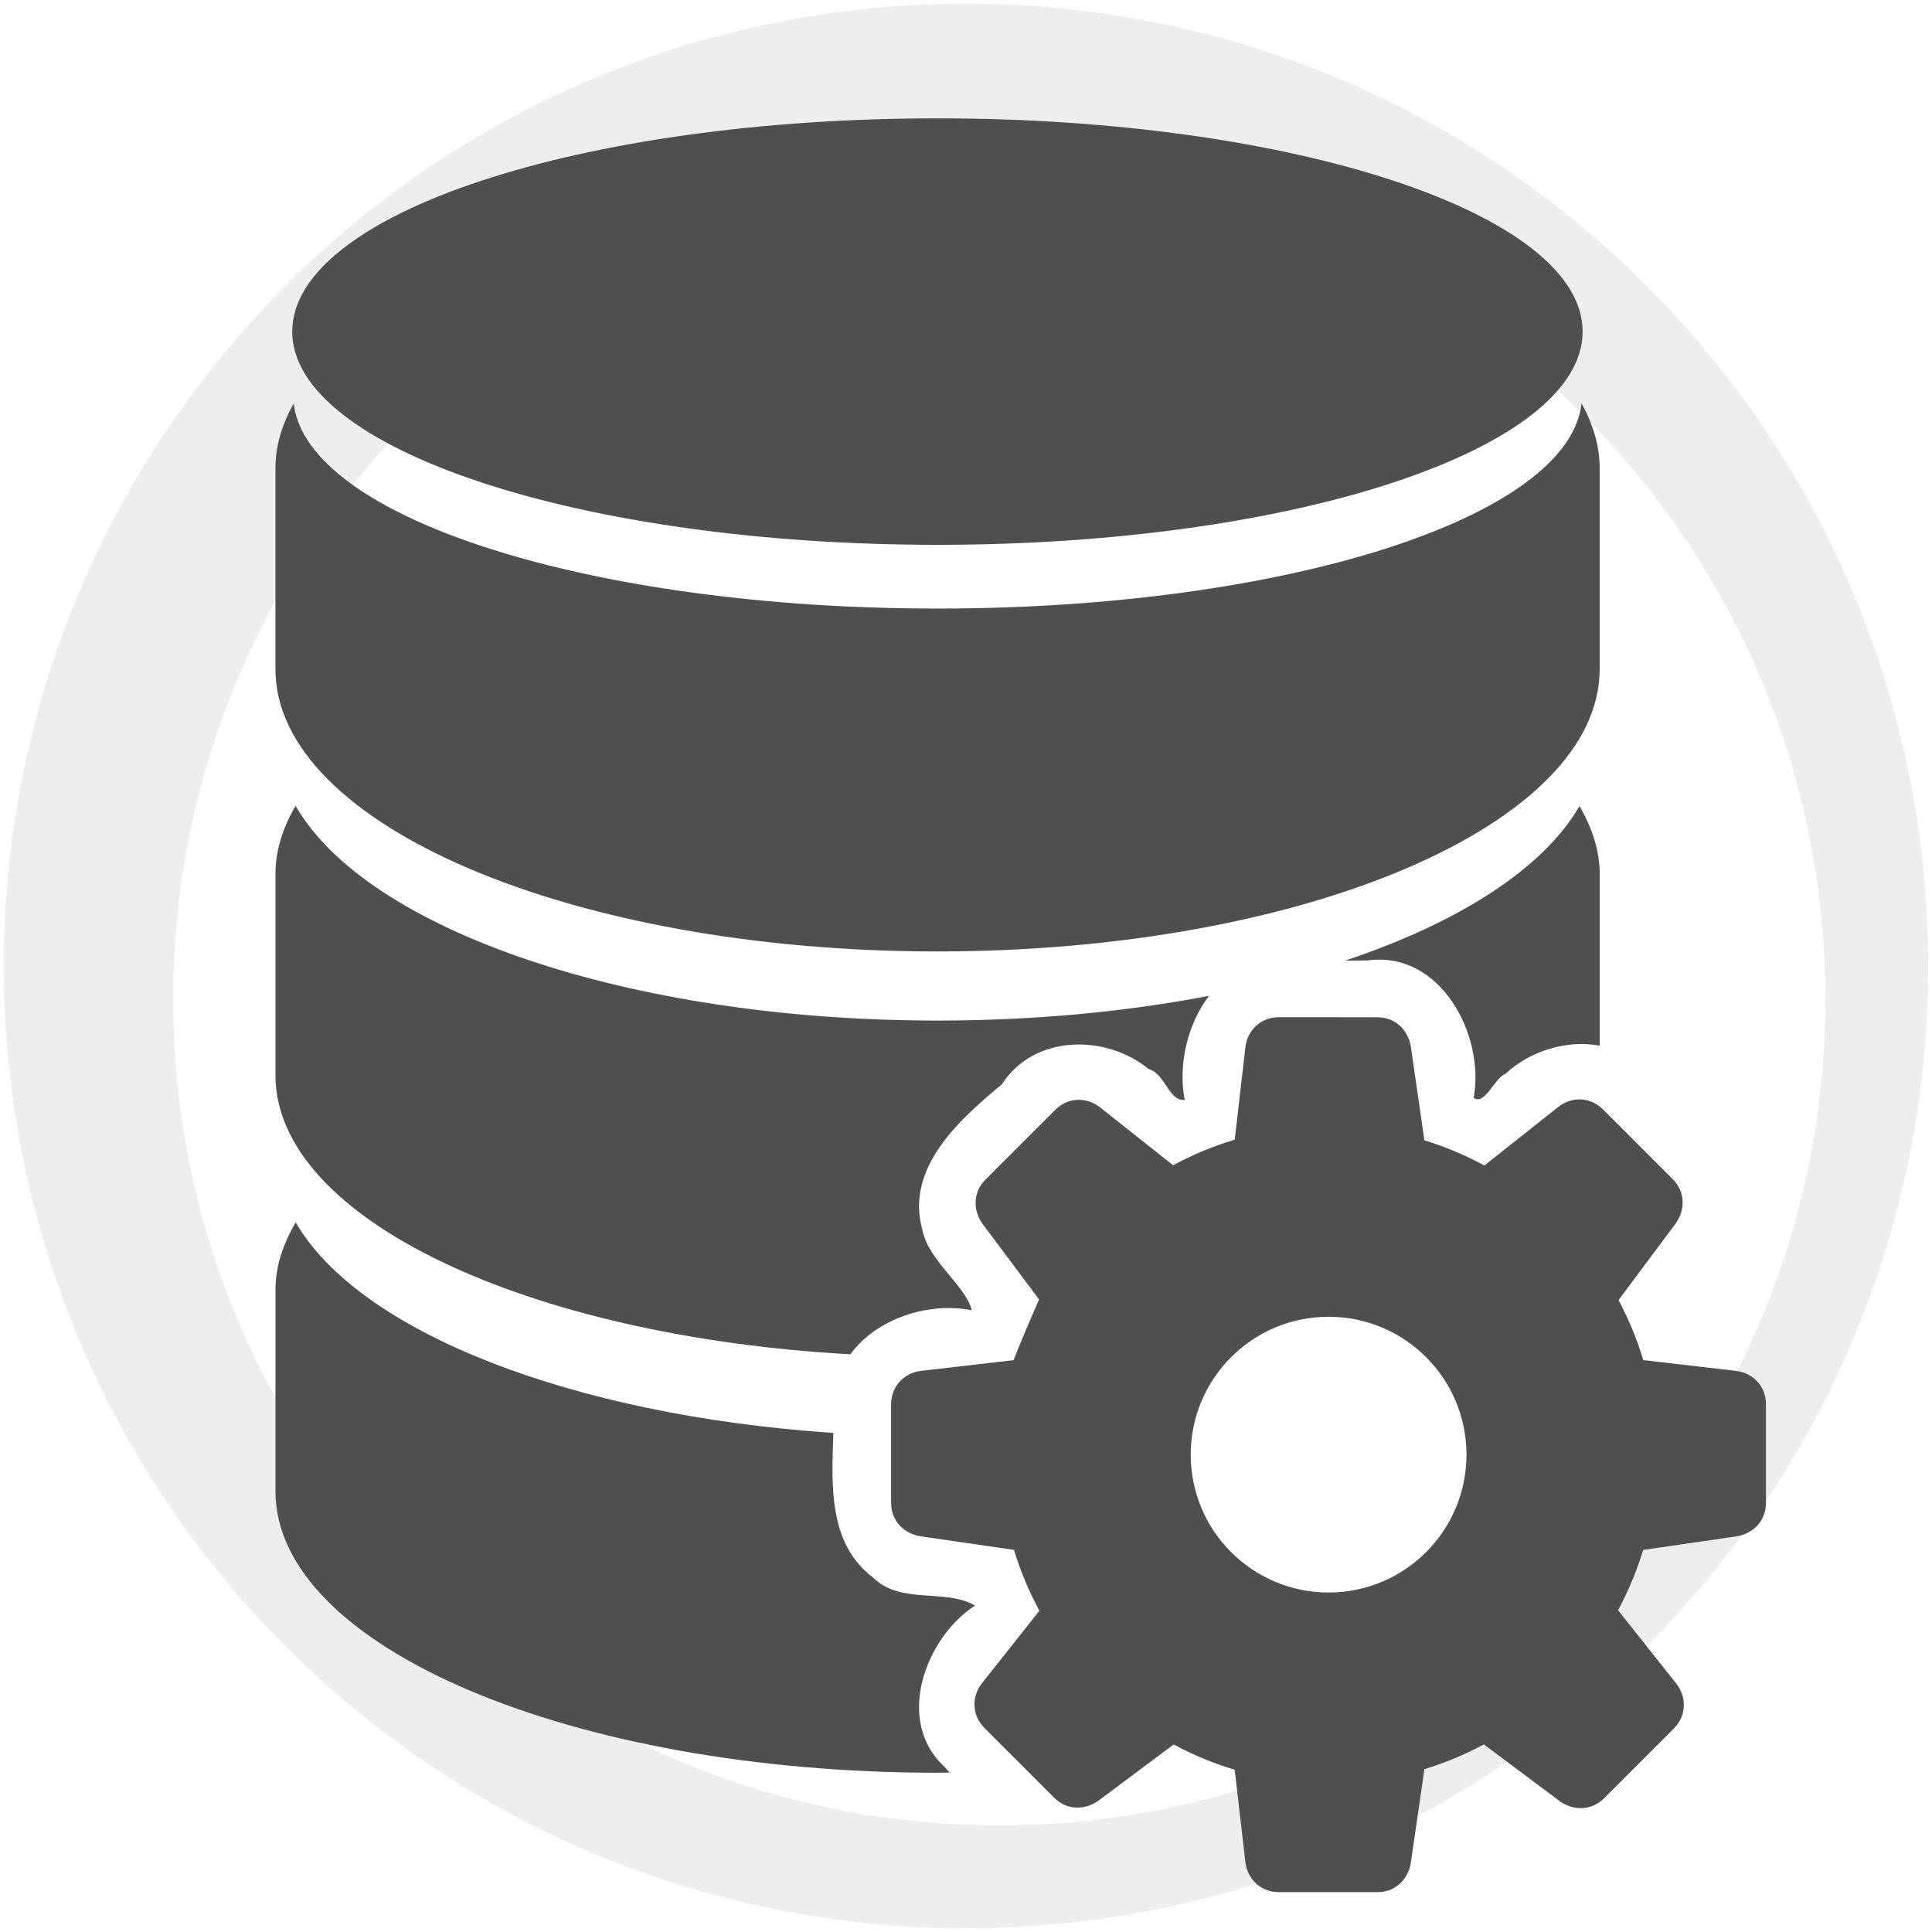 <?xml version="1.0" encoding="UTF-8" standalone="no"?>
<svg
   xmlns:dc="http://purl.org/dc/elements/1.1/"
   xmlns:cc="http://creativecommons.org/ns#"
   xmlns:rdf="http://www.w3.org/1999/02/22-rdf-syntax-ns#"
   xmlns:svg="http://www.w3.org/2000/svg"
   xmlns="http://www.w3.org/2000/svg"
   xmlns:sodipodi="http://sodipodi.sourceforge.net/DTD/sodipodi-0.dtd"
   xmlns:inkscape="http://www.inkscape.org/namespaces/inkscape"
   version="1.1"
   viewBox="0 0 512 512"
   id="svg2"
   inkscape:version="0.91 r13725"
   sodipodi:docname="gda-browser-5.0.svg">
  <defs
     id="defs19" />
  <sodipodi:namedview
     pagecolor="#ffffff"
     bordercolor="#666666"
     borderopacity="1"
     objecttolerance="10"
     gridtolerance="10"
     guidetolerance="10"
     inkscape:pageopacity="0"
     inkscape:pageshadow="2"
     inkscape:window-width="1680"
     inkscape:window-height="997"
     id="namedview17"
     showgrid="false"
     inkscape:zoom="0.4609375"
     inkscape:cx="256"
     inkscape:cy="256"
     inkscape:window-x="0"
     inkscape:window-y="35"
     inkscape:window-maximized="1"
     inkscape:current-layer="svg2" />
  <path
     style="fill-opacity:0.067;fill-rule:evenodd"
     d="M 256,1 C 115.17,1 1,115.17 1,256 1,396.83 115.17,511 256,511 396.83,511 511,396.83 511,256 511,115.17 396.83,1 256,1 m 8.827,44.931 c 120.9,0 218.9,98 218.9,218.9 0,120.9 -98,218.9 -218.9,218.9 -120.9,0 -218.93,-98 -218.93,-218.9 0,-120.9 98.03,-218.9 218.93,-218.9"
     id="path4756"
     inkscape:connector-curvature="0" />
  <path
     inkscape:connector-curvature="0"
     id="path5428"
     d="m 248.444,31.359 c -94.444,0 -171.001,25.298 -171.001,56.514 0,31.21 76.542,56.514 171.016,56.514 94.444,0 170.955,-25.298 170.955,-56.514 0,-31.21 -76.511,-56.514 -170.955,-56.514 M 77.838,106.898 c -3.052,5.481 -4.841,11.212 -4.841,17.082 l 0,53.386 c 0,41.239 78.598,74.78 175.419,74.78 96.903,0 175.51,-33.572 175.51,-74.78 l 0,-53.386 c 0,-5.87 -1.786,-11.6 -4.792,-17.082 -3.354,30.208 -78.4,54.378 -170.682,54.378 -92.281,0 -167.22,-24.168 -170.621,-54.378 z m 0.475,106.712 c -3.354,5.706 -5.314,11.778 -5.314,17.937 l 0,53.386 c 0,37.931 66.442,69.161 152.355,73.974 6.906,-9.472 20.661,-13.952 32.175,-11.673 -1.635,-6.625 -11.508,-13.035 -13.096,-21.349 -4.601,-16.435 9.918,-29.246 21.068,-38.529 8.488,-13.228 27.559,-13.372 38.909,-4.033 4.382,1.183 5.334,8.612 9.537,8.161 -1.742,-9.156 0.638,-19.936 6.453,-27.574 -21.939,4.215 -46.27,6.549 -71.926,6.549 -82.357,0 -151.292,-24.223 -170.105,-56.845 l -0.047,0 m 340.255,0 c -9.507,16.474 -31.752,30.807 -62.064,40.949 2.013,0.024 4.013,0.005 6.026,-0.047 19.229,-2.558 31.039,19.785 27.996,36.441 3.025,2.029 5.456,-5.228 8.398,-6.359 6.575,-6.134 16.274,-9.072 25.006,-7.498 l 0,-45.552 c 0,-6.156 -2.047,-12.223 -5.361,-17.937 M 78.368,323.94 c -3.354,5.706 -5.361,11.645 -5.361,17.841 l 0,53.478 c 0,41.239 78.646,74.538 175.465,74.538 1.067,0 2.115,-0.04 3.179,-0.047 -0.452,-0.518 -0.931,-1.064 -1.376,-1.565 -13.227,-12.177 -5.021,-34.162 8.114,-42.697 -7.946,-4.631 -19.646,-0.155 -26.998,-7.402 -11.886,-8.958 -11.019,-24.416 -10.535,-38.339 C 151.042,375.041 95.028,352.799 78.371,323.944"
     style="fill:#4f4f4f" />
  <g
     id="g5508"
     transform="matrix(1.518,0,0,1.518,-140.263,-138.139)"
     style="fill:#4f4f4f">
    <g
       id="g5510"
       line-height="125%"
       word-spacing="0"
       letter-spacing="0"
       style="line-height:125%;font-family:'Gentium Book Basic';letter-spacing:0;word-spacing:0" />
    <path
       inkscape:connector-curvature="0"
       id="path5520"
       d="m 315.67,268.58 c -3.237,0 -5.517,2.354 -5.85,5.23 l -1.866,16.16 c -3.765,1.121 -7.362,2.625 -10.758,4.455 l -12.743,-10.1 c -2.268,-1.797 -5.544,-1.851 -7.834,0.437 l -12.172,12.172 c -2.289,2.289 -2.169,5.517 -0.437,7.834 l 9.784,13.08 c -3.618,8.306 -4.448,10.643 -4.438,10.608 l -16.16,1.866 c -2.874,0.333 -5.23,2.614 -5.23,5.85 l 0,17.216 c 0,3.237 2.365,5.419 5.23,5.834 l 16.223,2.354 c 1.123,3.718 2.623,7.267 4.438,10.625 l -10.02,12.643 c -1.797,2.268 -1.851,5.544 0.437,7.834 l 12.172,12.172 c 2.289,2.289 5.498,2.169 7.817,0.437 l 13.03,-9.734 c 3.369,1.806 6.929,3.295 10.659,4.404 l 1.866,16.14 c 0.333,2.874 2.613,5.23 5.85,5.23 l 17.216,0 c 3.237,0 5.419,-2.365 5.834,-5.23 l 2.354,-16.238 c 3.625,-1.103 7.09,-2.558 10.373,-4.319 l 13.162,9.836 c 2.318,1.732 5.544,1.851 7.834,-0.437 l 12.172,-12.172 c 2.289,-2.289 2.234,-5.566 0.437,-7.834 l -10.172,-12.827 c 1.791,-3.329 3.276,-6.842 4.388,-10.524 l 16.205,-2.354 c 2.864,-0.415 5.23,-2.613 5.23,-5.85 l 0,-17.216 c 0,-3.237 -2.354,-5.501 -5.23,-5.834 l -16.189,-1.883 c -1.099,-3.66 -2.55,-7.161 -4.319,-10.474 l 9.902,-13.281 c 1.732,-2.318 1.851,-5.544 -0.437,-7.834 l -12.172,-12.172 c -2.289,-2.289 -5.55,-2.234 -7.817,-0.437 l -12.894,10.221 c -3.313,-1.788 -6.809,-3.273 -10.474,-4.388 l -2.354,-16.257 c -0.415,-2.864 -2.596,-5.23 -5.834,-5.23 z m 8.675,52.3 c 13.295,0 24.07,10.78 24.07,24.07 0,13.295 -10.78,24.07 -24.07,24.07 -13.295,0 -24.07,-10.78 -24.07,-24.07 0,-13.295 10.78,-24.07 24.07,-24.07" />
  </g>
</svg>
